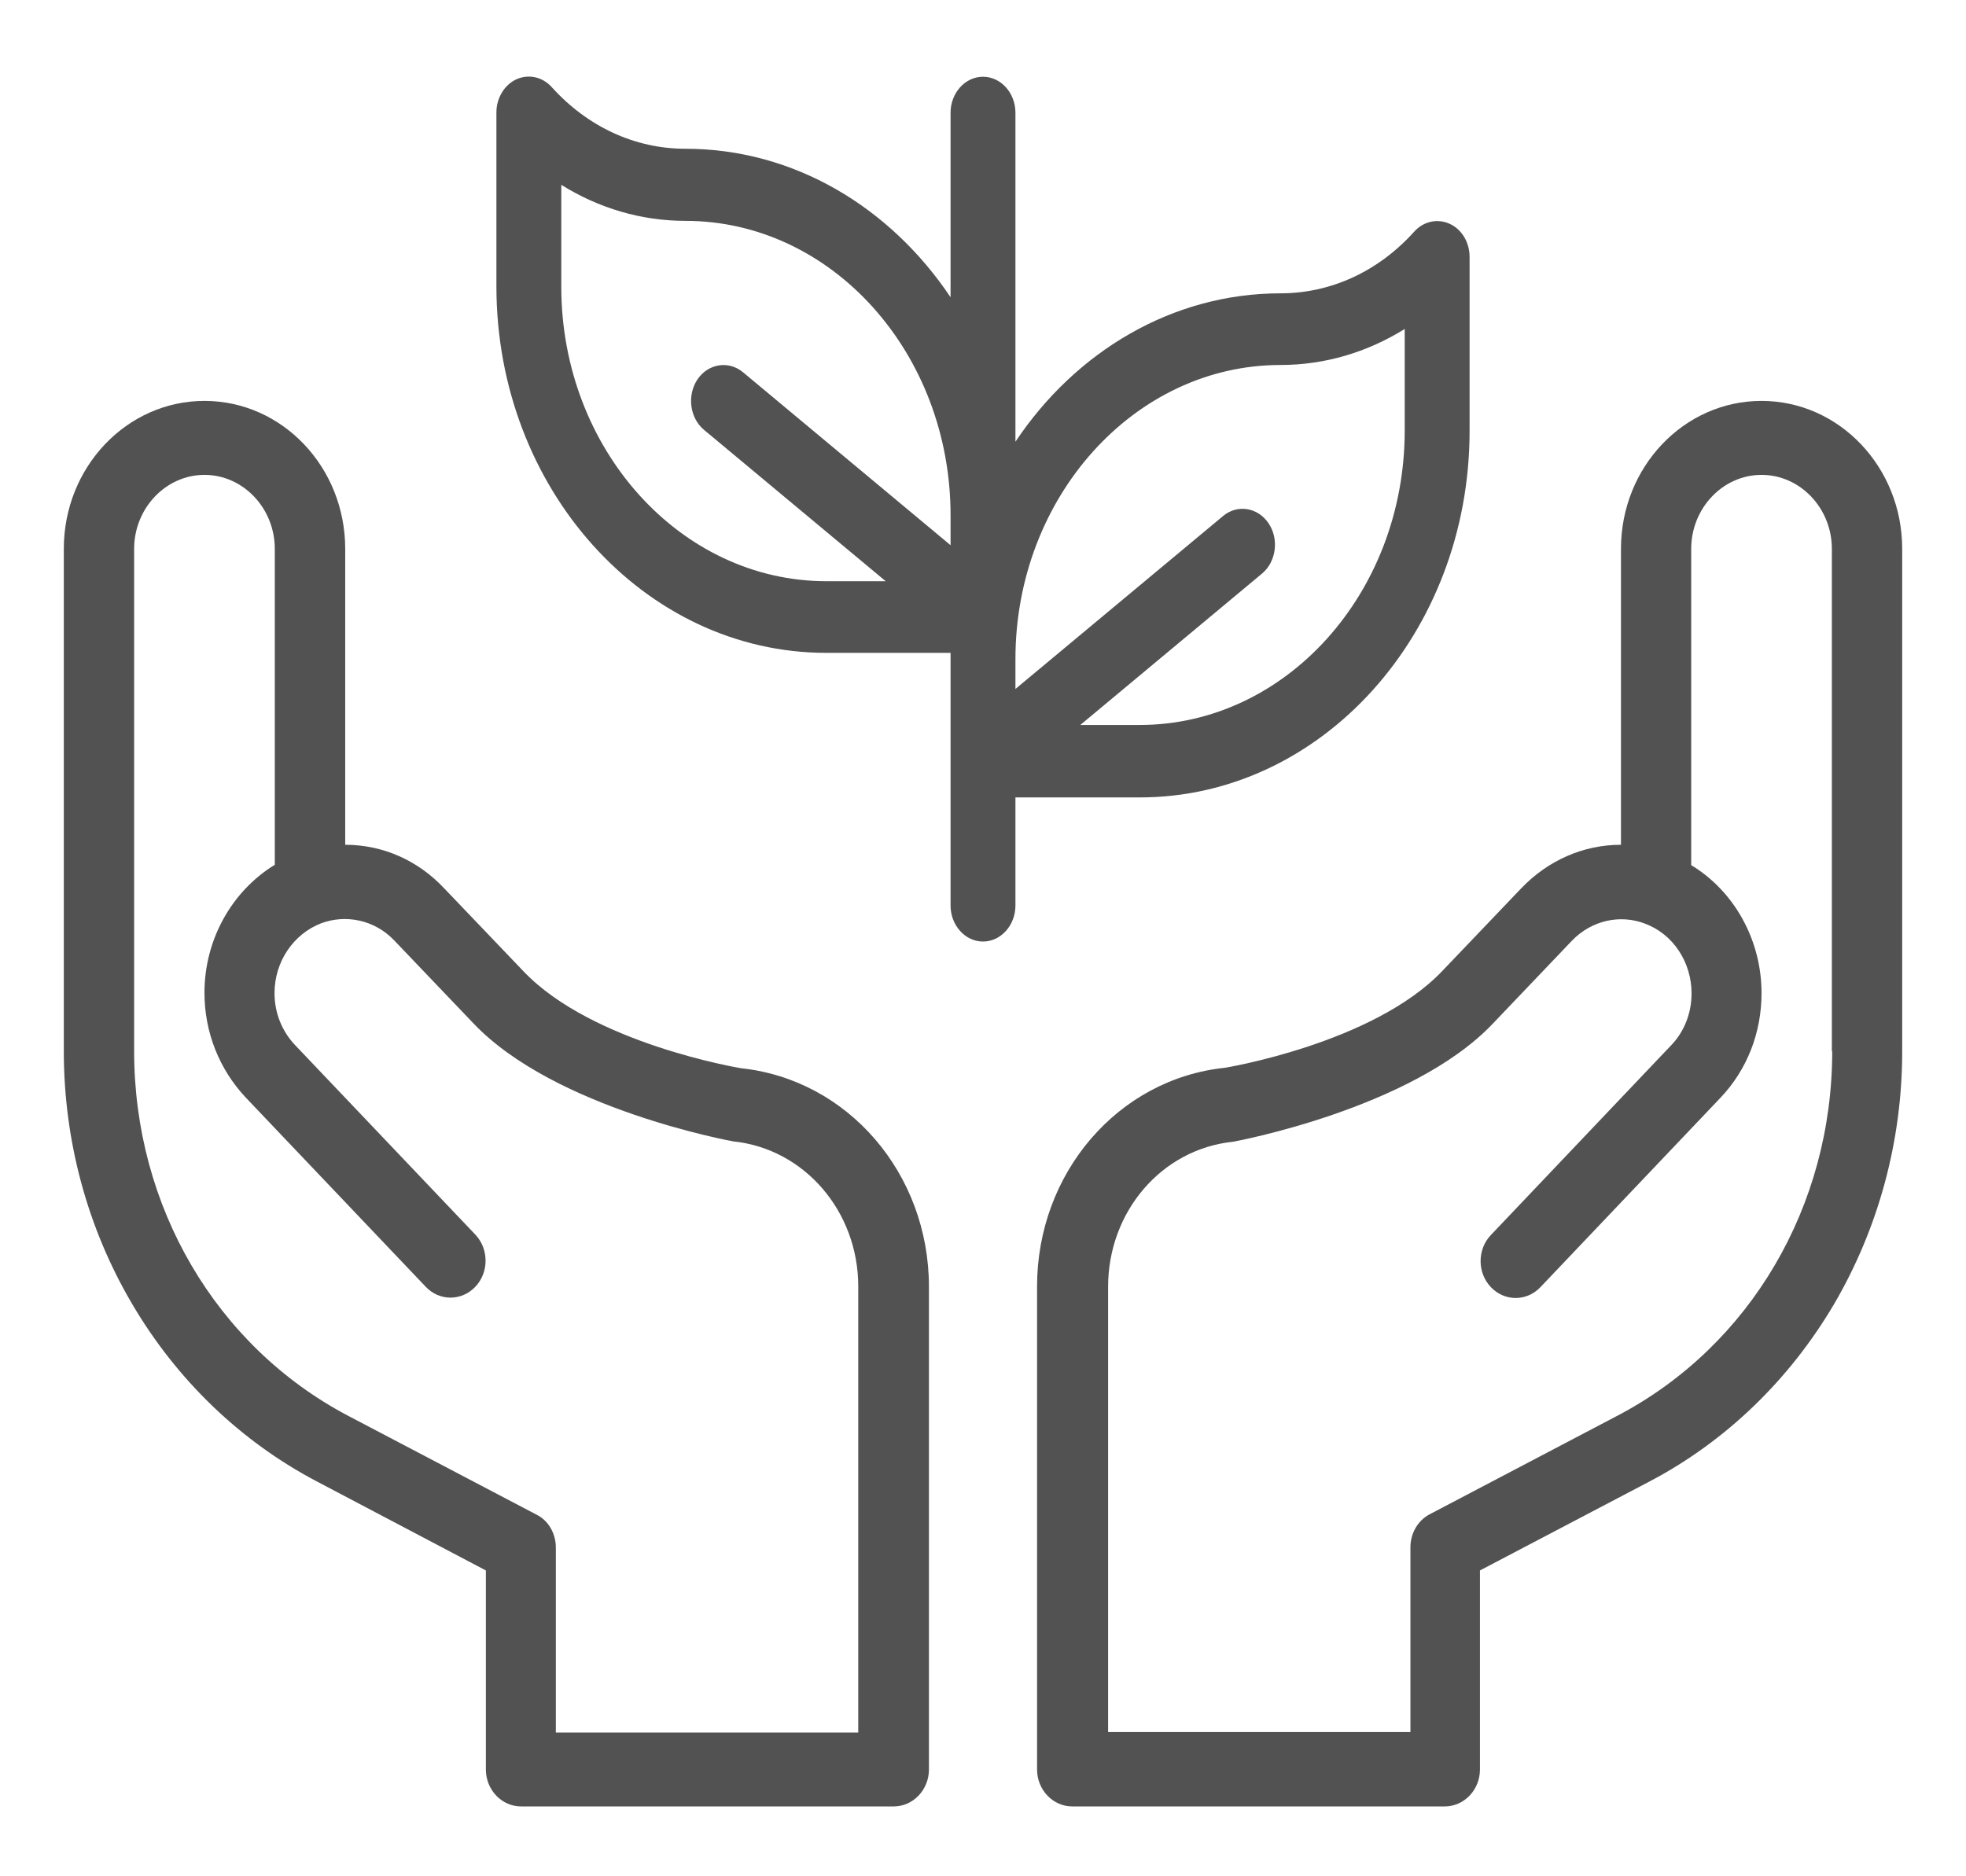 <svg width="22" height="21" viewBox="0 0 22 21" fill="none" xmlns="http://www.w3.org/2000/svg">
<path d="M10.637 10.135C10.637 10.356 10.8 10.538 11 10.538C11.2 10.538 11.363 10.356 11.363 10.135V8.925H12.754C14.79 8.925 16.445 7.086 16.445 4.823V2.875C16.445 2.714 16.358 2.565 16.22 2.504C16.086 2.444 15.93 2.476 15.825 2.593C15.425 3.037 14.895 3.283 14.329 3.283C13.117 3.283 12.035 3.936 11.363 4.944V1.262C11.363 1.04 11.2 0.859 11 0.859C10.8 0.859 10.637 1.04 10.637 1.262V3.327C9.962 2.319 8.884 1.665 7.671 1.665C7.105 1.665 6.575 1.419 6.175 0.976C6.07 0.859 5.914 0.827 5.78 0.887C5.645 0.948 5.555 1.097 5.555 1.258V3.206C5.555 5.468 7.21 7.307 9.247 7.307H10.637V10.135ZM14.329 4.085C14.823 4.085 15.298 3.944 15.719 3.682V4.819C15.719 6.638 14.387 8.114 12.754 8.114H12.089L14.122 6.42C14.282 6.287 14.315 6.033 14.195 5.856C14.075 5.678 13.846 5.642 13.687 5.775L11.363 7.711V7.376C11.363 5.565 12.695 4.085 14.329 4.085ZM6.281 3.21V2.069C6.702 2.331 7.177 2.472 7.671 2.472C9.308 2.472 10.637 3.952 10.637 5.767V6.102L8.314 4.166C8.154 4.033 7.925 4.069 7.805 4.246C7.686 4.424 7.718 4.678 7.878 4.811L9.911 6.505H9.247C7.613 6.505 6.281 5.025 6.281 3.21Z" fill="#525252"/>
<path d="M3.544 16.58L5.437 17.577V19.805C5.437 20.032 5.614 20.218 5.83 20.218H10.002C10.218 20.218 10.395 20.032 10.395 19.805V14.402C10.395 13.135 9.49 12.084 8.294 11.956C8.29 11.956 6.629 11.682 5.858 10.871L4.972 9.944C4.677 9.629 4.284 9.455 3.863 9.455V6.143C3.863 5.228 3.158 4.487 2.288 4.487C1.419 4.487 0.714 5.228 0.714 6.143V11.765C0.714 12.767 0.978 13.744 1.478 14.593C1.978 15.445 2.694 16.133 3.544 16.58ZM1.501 6.143C1.501 5.688 1.856 5.315 2.288 5.315C2.721 5.315 3.075 5.688 3.075 6.143V9.679C2.595 9.973 2.288 10.515 2.288 11.111C2.288 11.554 2.454 11.968 2.749 12.283L4.764 14.402C4.917 14.564 5.165 14.564 5.319 14.402C5.472 14.241 5.472 13.98 5.319 13.818L3.304 11.699C3.154 11.542 3.072 11.335 3.072 11.115C3.072 10.763 3.284 10.453 3.595 10.333C3.866 10.233 4.189 10.291 4.413 10.527L5.299 11.455C6.212 12.415 8.203 12.775 8.207 12.775C9.002 12.858 9.604 13.558 9.604 14.398V19.391H6.22V17.321C6.22 17.163 6.137 17.018 6.003 16.952L3.89 15.843C2.418 15.065 1.501 13.504 1.501 11.765V6.143Z" fill="#525252"/>
<path d="M18.461 16.58C19.311 16.133 20.023 15.445 20.523 14.597C21.022 13.744 21.286 12.767 21.286 11.769V6.143C21.286 5.228 20.581 4.487 19.712 4.487C18.843 4.487 18.139 5.228 18.139 6.143V9.455C17.718 9.455 17.325 9.629 17.026 9.939L16.14 10.867C15.37 11.678 13.71 11.951 13.706 11.951C12.51 12.076 11.605 13.131 11.605 14.398V19.805C11.605 20.032 11.782 20.218 11.998 20.218H16.168C16.384 20.218 16.561 20.032 16.561 19.805V17.577L18.461 16.58ZM20.503 11.765C20.503 13.5 19.586 15.06 18.111 15.839L15.999 16.948C15.865 17.018 15.783 17.163 15.783 17.317V19.386H12.4V14.402C12.4 13.562 12.998 12.862 13.796 12.779C13.8 12.779 15.794 12.415 16.703 11.459L17.588 10.531C17.812 10.296 18.135 10.233 18.406 10.337C18.721 10.453 18.929 10.767 18.929 11.119C18.929 11.339 18.847 11.55 18.697 11.703L16.683 13.823C16.53 13.984 16.53 14.245 16.683 14.406C16.837 14.568 17.084 14.568 17.238 14.406L19.252 12.287C19.551 11.972 19.712 11.558 19.712 11.115C19.712 10.519 19.405 9.973 18.925 9.683V6.143C18.925 5.688 19.279 5.315 19.712 5.315C20.145 5.315 20.499 5.688 20.499 6.143V11.765H20.503Z" fill="#525252"/>
</svg>
